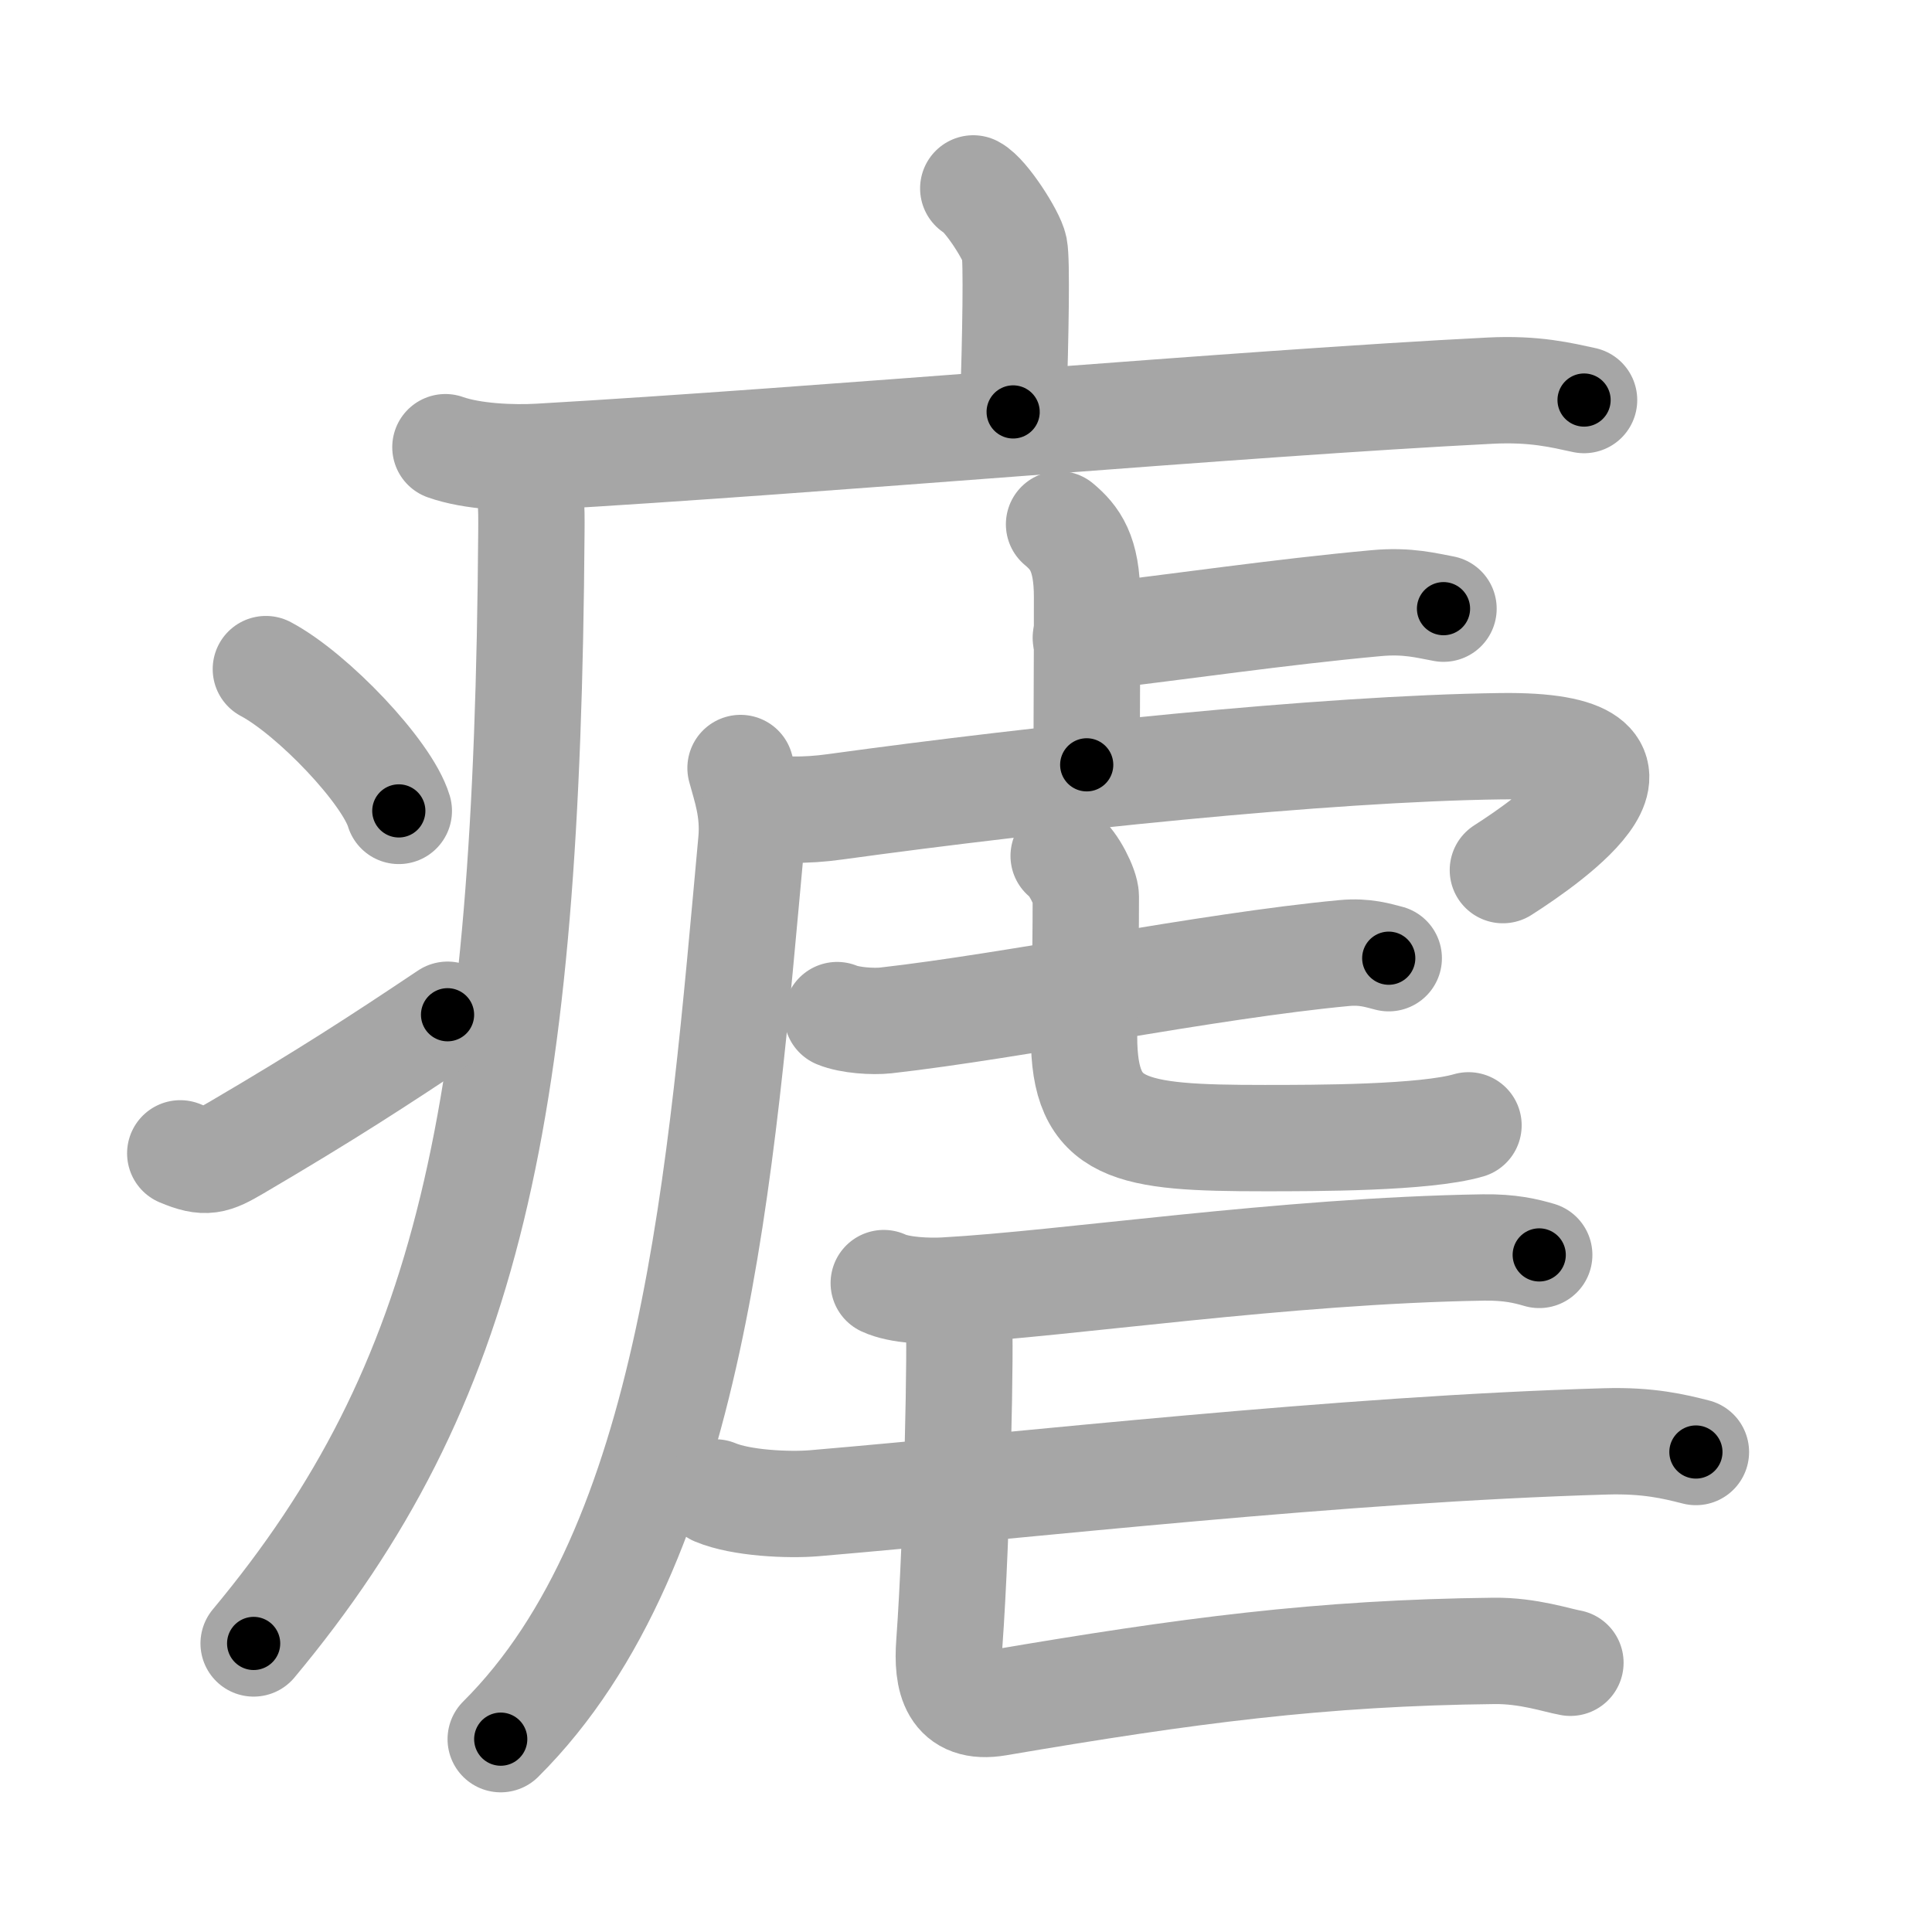 <svg xmlns="http://www.w3.org/2000/svg" viewBox="0 0 109 109" id="7627"><g fill="none" stroke="#a6a6a6" stroke-width="6" stroke-linecap="round" stroke-linejoin="round"><g><g><path d="M54.91,10.63c0.7,0.36,2.18,2.66,2.32,3.37c0.14,0.71,0.07,4.8-0.07,9.24" /><path d="M25.13,25.23c1.52,0.54,3.8,0.63,5.32,0.54c15.8-0.91,39.55-3.02,53.61-3.73c2.53-0.13,4.05,0.26,5.31,0.53" /><path d="M29.49,26c0.51,1.25,0.5,2.69,0.49,4c-0.23,32.83-3.47,48.08-15.67,62.72" /><path d="M15,37.75c2.65,1.41,6.84,5.81,7.5,8" /><path d="M10.17,65.07c1.44,0.61,1.88,0.43,3.15-0.31c5.11-3,8.06-4.92,11.93-7.51" /></g><g><g><path d="M59.75,29.58c0.89,0.75,1.58,1.63,1.58,4.11c0,4.83-0.02,5.4-0.02,9.46" /><path d="M61.26,35.98c5.4-0.63,10.91-1.45,16.37-1.95c1.8-0.17,2.91,0.15,3.81,0.31" /><path d="M41.78,43.33c0.28,1.06,0.77,2.35,0.61,4.13c-1.71,18.59-3.19,39.77-14.14,50.66" /><path d="M42.61,45.4c1.14,0.35,2.86,0.35,4.5,0.12c11.71-1.61,27.55-3.29,37.57-3.42c10.57-0.14,2.74,5.31,0.11,6.99" /><g><g><path d="M47.23,57.27c0.72,0.3,2.03,0.38,2.75,0.3c7.27-0.82,18.11-3.07,25.86-3.8c1.19-0.11,1.91,0.14,2.51,0.29" /></g><path d="M60.01,48.29c0.54,0.36,1.25,1.79,1.25,2.29c0,4.02-0.1,6.09-0.1,7.89c0,5.34,2.49,5.74,10.19,5.74c2.86,0,9.04,0,11.5-0.72" /></g></g><g><path d="M49.86,72.39c0.9,0.42,2.54,0.47,3.44,0.42c6.89-0.38,19.08-2.25,30.4-2.43c1.49-0.02,2.39,0.2,3.14,0.42" /><path d="M52.93,72.86c0.65,0.27,1.03,1.21,1.16,1.75c0.13,0.54-0.08,11.91-0.53,18.09c-0.15,2.02,0.2,3.8,2.72,3.37c10.75-1.83,18.22-2.82,28.02-2.93c1.93-0.02,3.55,0.54,4.3,0.67" /><path d="M40.36,84.2c1.45,0.61,4.12,0.73,5.57,0.61c12.32-1.05,29.57-3.05,44.66-3.49c2.41-0.07,3.87,0.29,5.09,0.6" /></g></g></g></g><g fill="none" stroke="#000" stroke-width="3" stroke-linecap="round" stroke-linejoin="round"><path d="M54.91,10.63c0.7,0.36,2.18,2.66,2.32,3.37c0.14,0.71,0.07,4.8-0.07,9.24" stroke-dasharray="13.389" stroke-dashoffset="13.389"><animate attributeName="stroke-dashoffset" values="13.389;13.389;0" dur="0.268s" fill="freeze" begin="0s;7627.click" /></path><path d="M25.13,25.23c1.52,0.54,3.8,0.63,5.32,0.54c15.8-0.91,39.55-3.02,53.61-3.73c2.53-0.13,4.05,0.26,5.31,0.53" stroke-dasharray="64.475" stroke-dashoffset="64.475"><animate attributeName="stroke-dashoffset" values="64.475" fill="freeze" begin="7627.click" /><animate attributeName="stroke-dashoffset" values="64.475;64.475;0" keyTimes="0;0.356;1" dur="0.753s" fill="freeze" begin="0s;7627.click" /></path><path d="M29.49,26c0.51,1.25,0.5,2.69,0.49,4c-0.23,32.83-3.47,48.08-15.67,62.72" stroke-dasharray="70.188" stroke-dashoffset="70.188"><animate attributeName="stroke-dashoffset" values="70.188" fill="freeze" begin="7627.click" /><animate attributeName="stroke-dashoffset" values="70.188;70.188;0" keyTimes="0;0.588;1" dur="1.281s" fill="freeze" begin="0s;7627.click" /></path><path d="M15,37.75c2.65,1.41,6.84,5.81,7.5,8" stroke-dasharray="11.125" stroke-dashoffset="11.125"><animate attributeName="stroke-dashoffset" values="11.125" fill="freeze" begin="7627.click" /><animate attributeName="stroke-dashoffset" values="11.125;11.125;0" keyTimes="0;0.852;1" dur="1.503s" fill="freeze" begin="0s;7627.click" /></path><path d="M10.17,65.07c1.44,0.61,1.88,0.43,3.15-0.31c5.11-3,8.06-4.92,11.93-7.51" stroke-dasharray="17.457" stroke-dashoffset="17.457"><animate attributeName="stroke-dashoffset" values="17.457" fill="freeze" begin="7627.click" /><animate attributeName="stroke-dashoffset" values="17.457;17.457;0" keyTimes="0;0.896;1" dur="1.678s" fill="freeze" begin="0s;7627.click" /></path><path d="M59.75,29.58c0.89,0.75,1.58,1.63,1.58,4.11c0,4.83-0.02,5.4-0.02,9.46" stroke-dasharray="14.04" stroke-dashoffset="14.04"><animate attributeName="stroke-dashoffset" values="14.04" fill="freeze" begin="7627.click" /><animate attributeName="stroke-dashoffset" values="14.04;14.04;0" keyTimes="0;0.857;1" dur="1.959s" fill="freeze" begin="0s;7627.click" /></path><path d="M61.26,35.98c5.4-0.63,10.91-1.45,16.37-1.95c1.8-0.17,2.91,0.15,3.81,0.31" stroke-dasharray="20.327" stroke-dashoffset="20.327"><animate attributeName="stroke-dashoffset" values="20.327" fill="freeze" begin="7627.click" /><animate attributeName="stroke-dashoffset" values="20.327;20.327;0" keyTimes="0;0.906;1" dur="2.162s" fill="freeze" begin="0s;7627.click" /></path><path d="M41.78,43.33c0.28,1.06,0.77,2.35,0.61,4.13c-1.71,18.59-3.19,39.77-14.14,50.66" stroke-dasharray="57.802" stroke-dashoffset="57.802"><animate attributeName="stroke-dashoffset" values="57.802" fill="freeze" begin="7627.click" /><animate attributeName="stroke-dashoffset" values="57.802;57.802;0" keyTimes="0;0.789;1" dur="2.74s" fill="freeze" begin="0s;7627.click" /></path><path d="M42.61,45.4c1.14,0.35,2.86,0.35,4.5,0.12c11.71-1.61,27.55-3.29,37.57-3.42c10.57-0.14,2.74,5.31,0.11,6.99" stroke-dasharray="56.004" stroke-dashoffset="56.004"><animate attributeName="stroke-dashoffset" values="56.004" fill="freeze" begin="7627.click" /><animate attributeName="stroke-dashoffset" values="56.004;56.004;0" keyTimes="0;0.83;1" dur="3.3s" fill="freeze" begin="0s;7627.click" /></path><path d="M47.23,57.27c0.72,0.3,2.03,0.38,2.75,0.3c7.27-0.82,18.11-3.07,25.86-3.8c1.19-0.11,1.91,0.14,2.51,0.29" stroke-dasharray="31.474" stroke-dashoffset="31.474"><animate attributeName="stroke-dashoffset" values="31.474" fill="freeze" begin="7627.click" /><animate attributeName="stroke-dashoffset" values="31.474;31.474;0" keyTimes="0;0.913;1" dur="3.615s" fill="freeze" begin="0s;7627.click" /></path><path d="M60.01,48.29c0.54,0.36,1.25,1.79,1.25,2.29c0,4.02-0.1,6.09-0.1,7.89c0,5.34,2.49,5.74,10.19,5.74c2.86,0,9.04,0,11.5-0.72" stroke-dasharray="35.87" stroke-dashoffset="35.87"><animate attributeName="stroke-dashoffset" values="35.87" fill="freeze" begin="7627.click" /><animate attributeName="stroke-dashoffset" values="35.87;35.87;0" keyTimes="0;0.91;1" dur="3.974s" fill="freeze" begin="0s;7627.click" /></path><path d="M49.86,72.39c0.9,0.42,2.54,0.47,3.44,0.42c6.89-0.38,19.08-2.25,30.4-2.43c1.49-0.02,2.39,0.2,3.14,0.42" stroke-dasharray="37.181" stroke-dashoffset="37.181"><animate attributeName="stroke-dashoffset" values="37.181" fill="freeze" begin="7627.click" /><animate attributeName="stroke-dashoffset" values="37.181;37.181;0" keyTimes="0;0.914;1" dur="4.346s" fill="freeze" begin="0s;7627.click" /></path><path d="M52.93,72.86c0.65,0.27,1.03,1.21,1.16,1.75c0.13,0.54-0.08,11.91-0.53,18.09c-0.15,2.02,0.2,3.8,2.72,3.37c10.75-1.83,18.22-2.82,28.02-2.93c1.93-0.02,3.55,0.54,4.3,0.67" stroke-dasharray="58.166" stroke-dashoffset="58.166"><animate attributeName="stroke-dashoffset" values="58.166" fill="freeze" begin="7627.click" /><animate attributeName="stroke-dashoffset" values="58.166;58.166;0" keyTimes="0;0.882;1" dur="4.928s" fill="freeze" begin="0s;7627.click" /></path><path d="M40.36,84.2c1.45,0.61,4.12,0.73,5.57,0.61c12.32-1.05,29.57-3.05,44.66-3.49c2.41-0.07,3.87,0.29,5.09,0.6" stroke-dasharray="55.593" stroke-dashoffset="55.593"><animate attributeName="stroke-dashoffset" values="55.593" fill="freeze" begin="7627.click" /><animate attributeName="stroke-dashoffset" values="55.593;55.593;0" keyTimes="0;0.899;1" dur="5.484s" fill="freeze" begin="0s;7627.click" /></path></g></svg>
